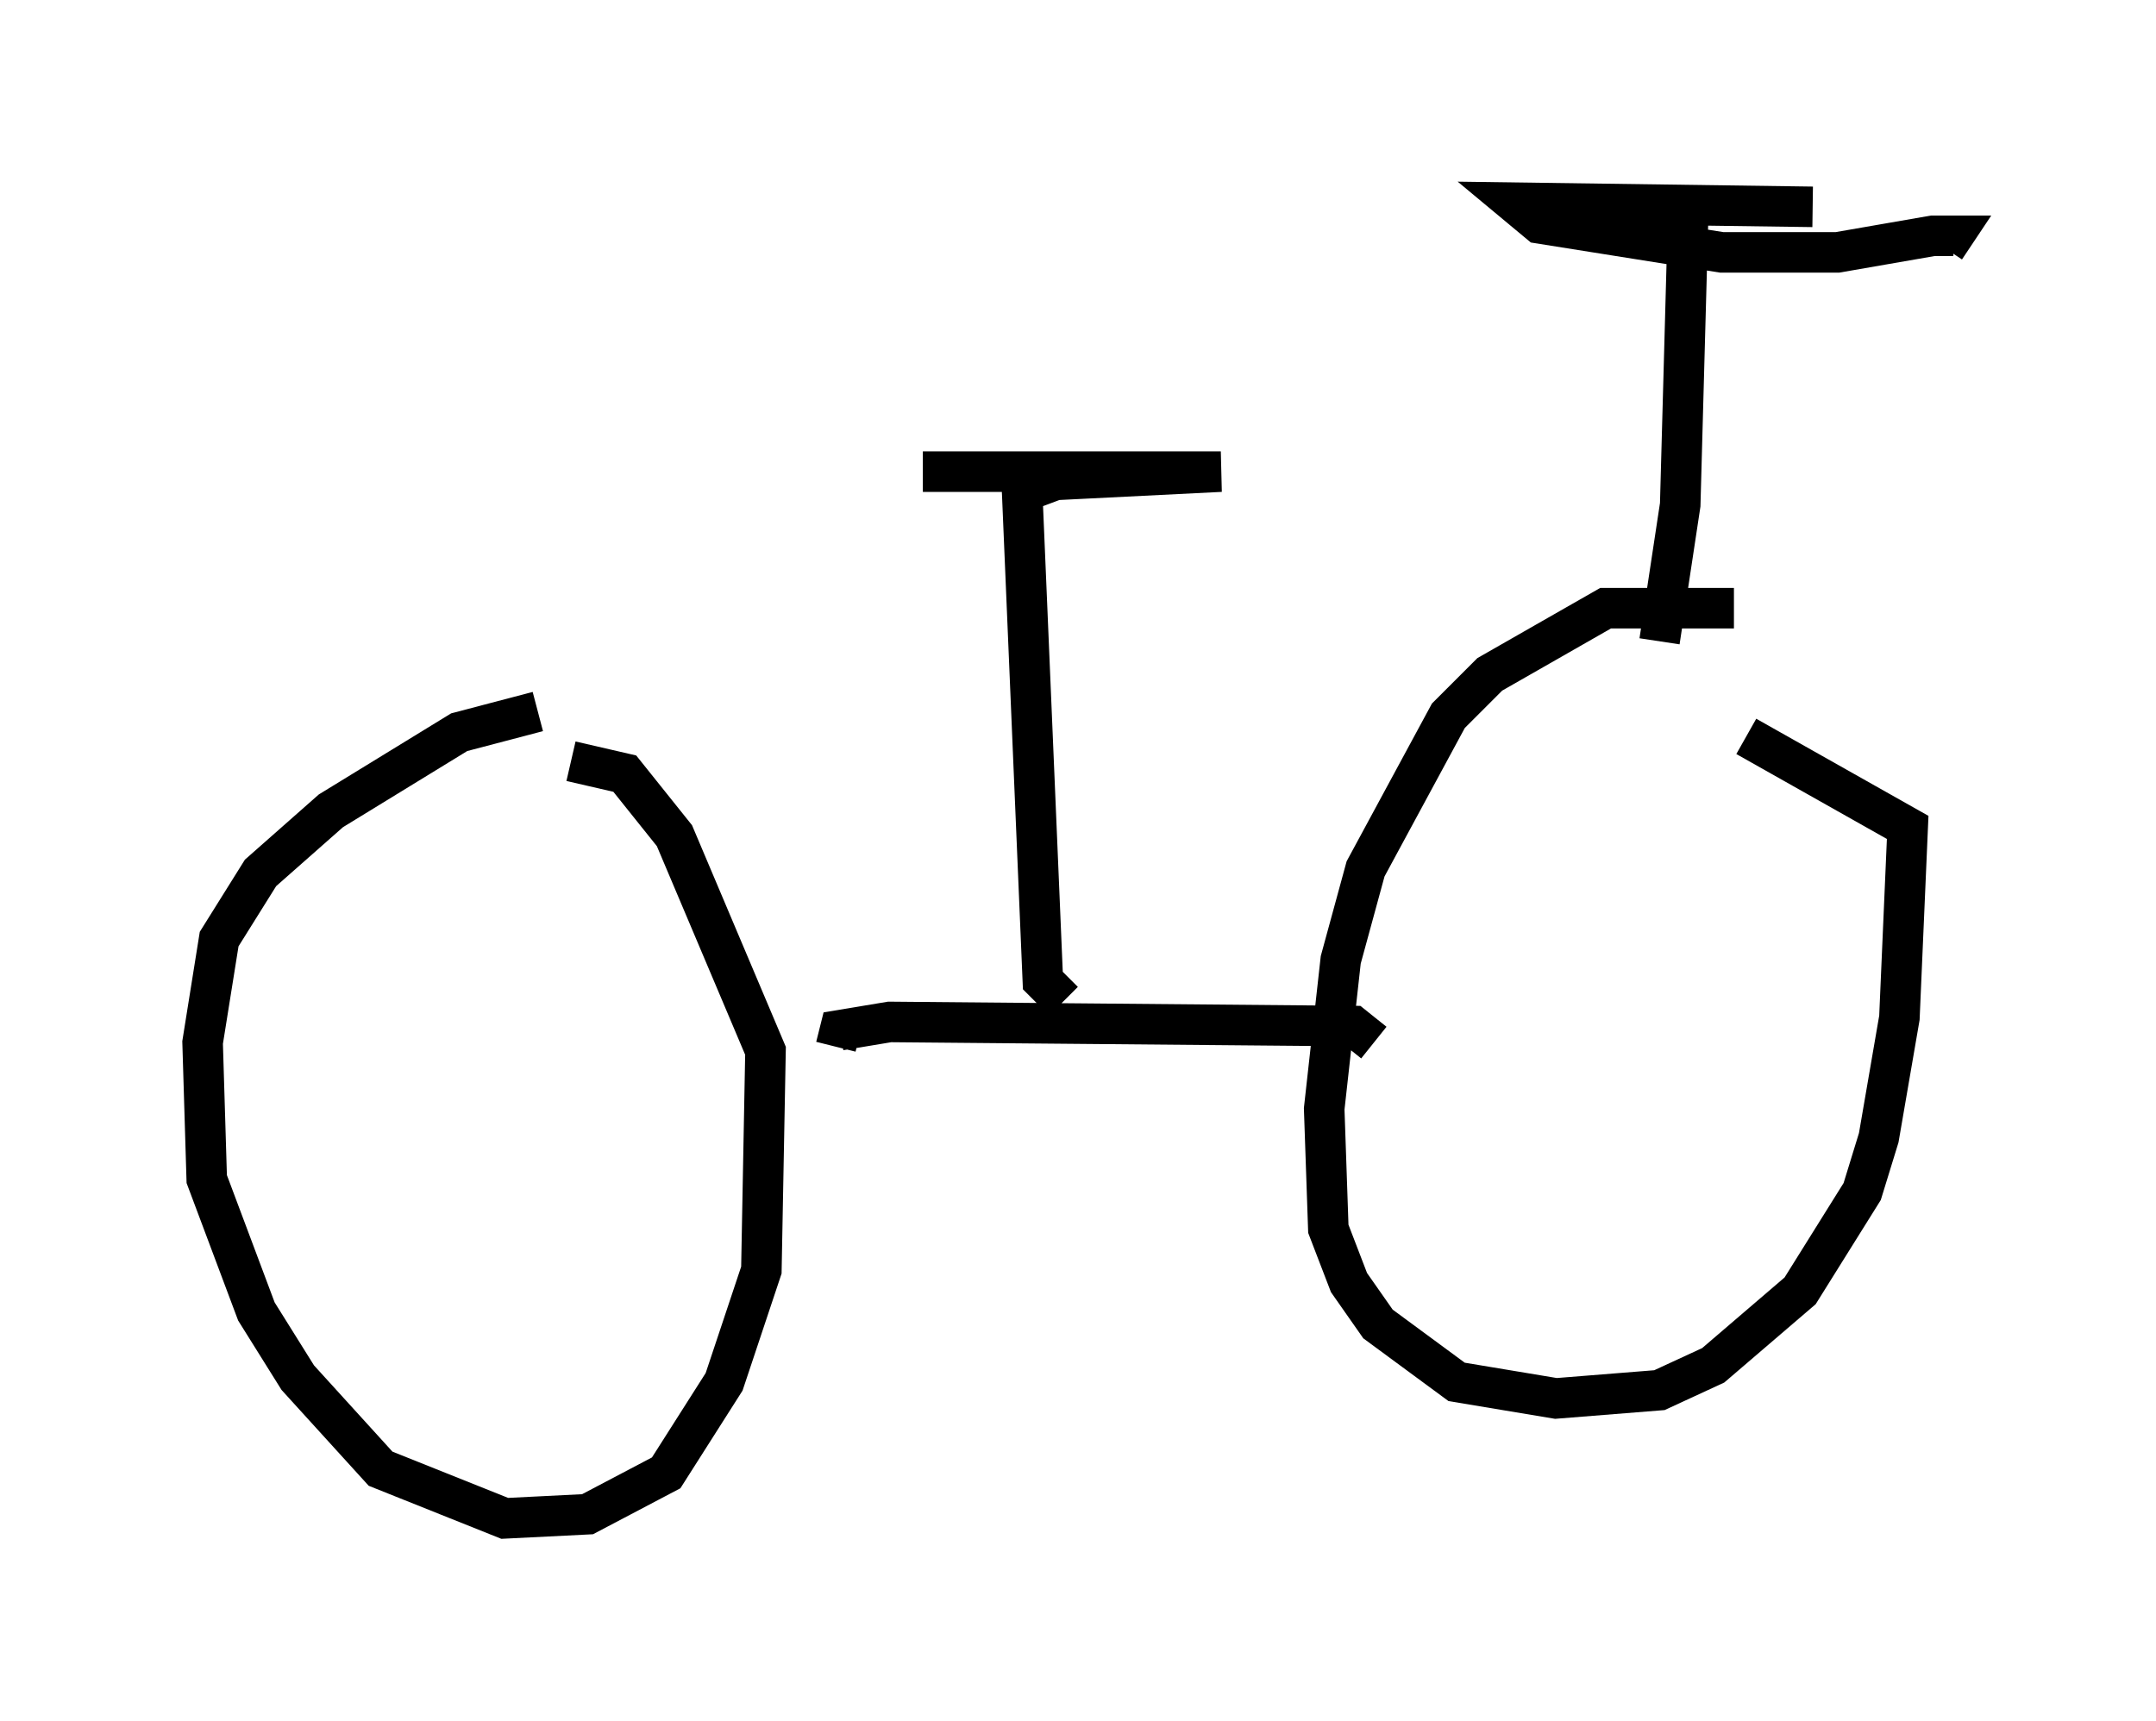 <?xml version="1.0" encoding="utf-8" ?>
<svg baseProfile="full" height="42.463" version="1.1" width="53.182" xmlns="http://www.w3.org/2000/svg" xmlns:ev="http://www.w3.org/2001/xml-events" xmlns:xlink="http://www.w3.org/1999/xlink"><defs /><rect fill="white" height="42.463" width="53.182" x="0" y="0" /><path d="M45.017, 15.413 m-2.246, -0.408 l-3.165, 0.0 -2.858, 1.633 l-1.021, 1.021 -2.042, 3.777 l-0.613, 2.246 -0.408, 3.675 l0.102, 2.96 0.51, 1.327 l0.715, 1.021 1.94, 1.429 l2.45, 0.408 2.552, -0.204 l1.327, -0.613 2.144, -1.838 l1.531, -2.45 0.408, -1.327 l0.51, -2.96 0.204, -4.696 l-3.981, -2.246 m-29.809, -0.613 l-1.94, 0.51 -3.165, 1.94 l-1.735, 1.531 -1.021, 1.633 l-0.408, 2.552 0.102, 3.369 l1.225, 3.267 1.021, 1.633 l2.042, 2.246 3.063, 1.225 l2.042, -0.102 1.94, -1.021 l1.429, -2.246 0.919, -2.756 l0.102, -5.41 -2.246, -5.308 l-1.225, -1.531 -1.327, -0.306 m19.804, 6.942 l-0.51, -0.408 -11.433, -0.102 l-1.225, 0.204 -0.102, 0.408 m5.615, -1.123 l-0.51, -0.51 -0.51, -12.046 l0.817, -0.306 4.083, -0.204 l-7.35, 0.0 m18.886, -6.635 l-0.204, 7.452 -0.51, 3.369 m3.777, -10.719 l-7.35, -0.102 0.613, 0.51 l4.492, 0.715 2.858, 0.0 l2.348, -0.408 0.51, 0.0 l-0.204, 0.306 " fill="none" stroke="black" stroke-width="1" /></svg>